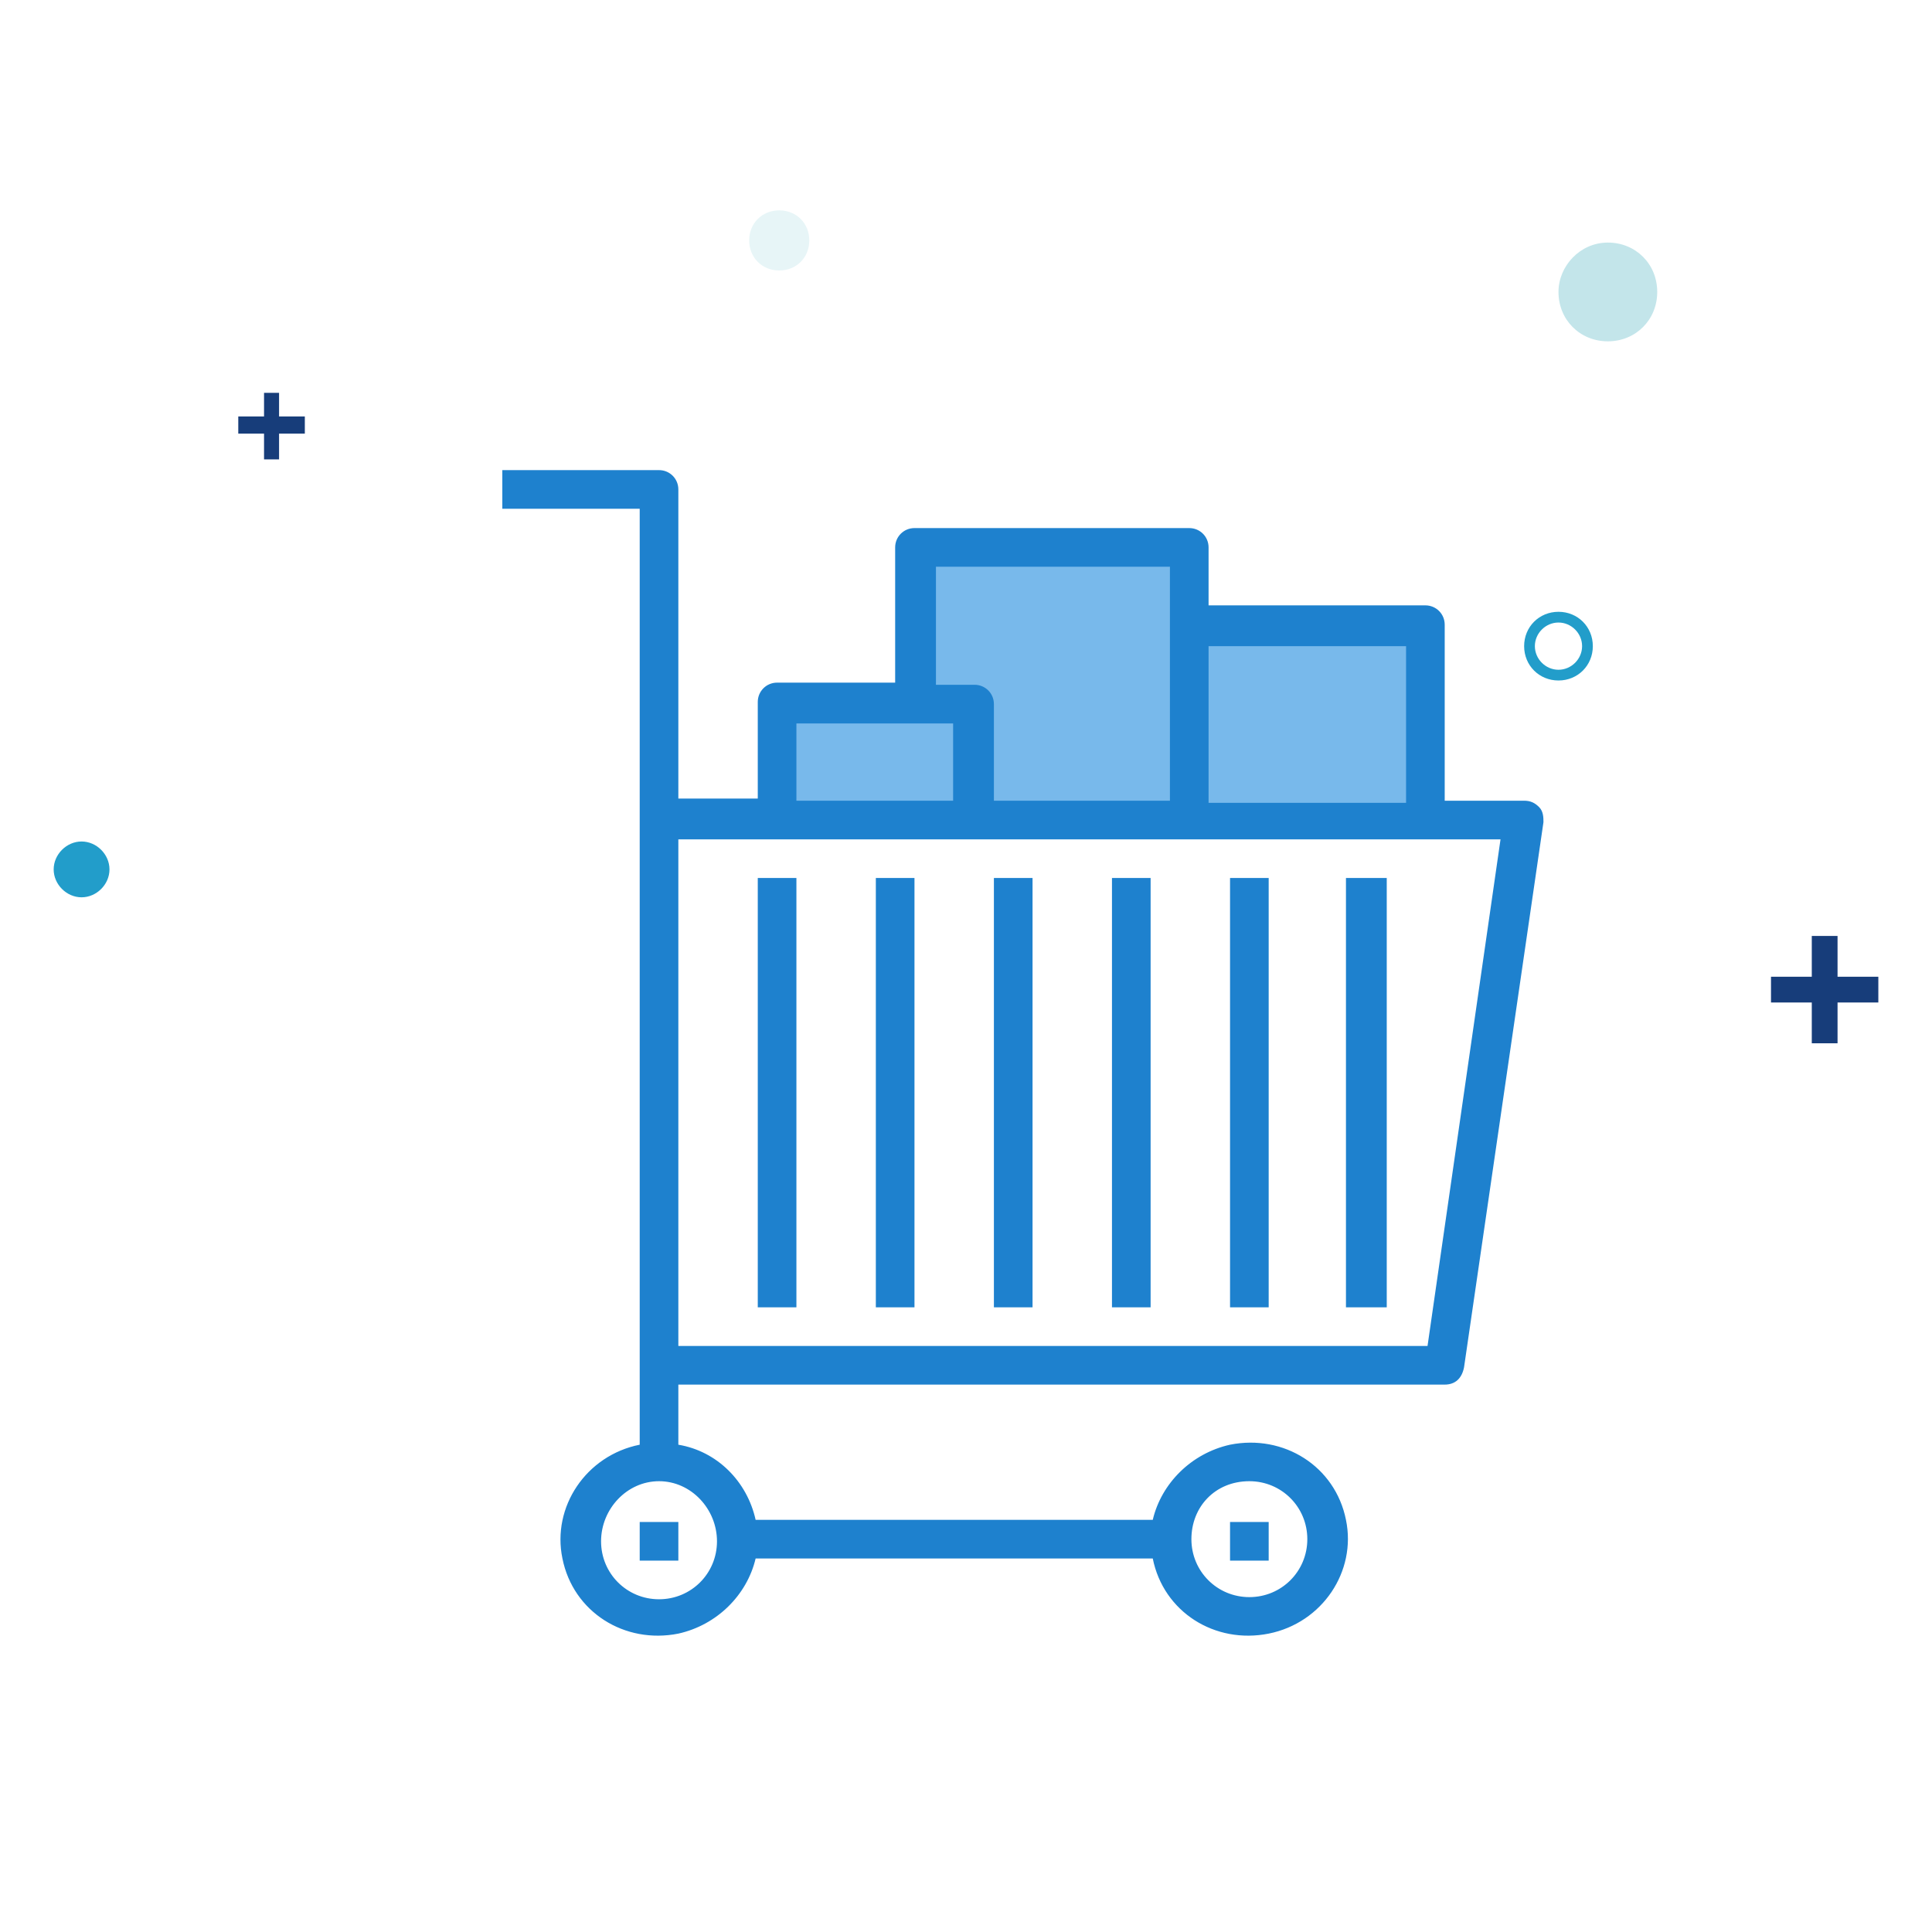 <?xml version="1.0" encoding="utf-8"?>
<!-- Generator: Adobe Illustrator 22.0.0, SVG Export Plug-In . SVG Version: 6.00 Build 0)  -->
<svg version="1.1" id="Layer_1" xmlns="http://www.w3.org/2000/svg" xmlns:xlink="http://www.w3.org/1999/xlink" x="0px" y="0px"
	 viewBox="0 0 90 90" style="enable-background:new 0 0 90 90;" xml:space="preserve">
<style type="text/css">
	.st0{fill:#229DCA;}
	.st1{fill:#C3E5EA;}
	.st2{filter:url(#Adobe_OpacityMaskFilter);}
	.st3{fill:#FFFFFF;}
	.st4{mask:url(#mask-2_1_);fill:#173D7A;}
	.st5{filter:url(#Adobe_OpacityMaskFilter_1_);}
	.st6{mask:url(#mask-2_2_);fill:#173D7A;}
	.st7{filter:url(#Adobe_OpacityMaskFilter_2_);}
	.st8{mask:url(#mask-2_3_);fill:#229DCA;}
	.st9{filter:url(#Adobe_OpacityMaskFilter_3_);}
	.st10{mask:url(#mask-2_4_);fill:#E7F5F7;}
	.st11{filter:url(#Adobe_OpacityMaskFilter_4_);}
	.st12{mask:url(#mask-2_5_);fill:#173D7A;}
	.st13{filter:url(#Adobe_OpacityMaskFilter_5_);}
	.st14{mask:url(#mask-2_6_);fill:#173D7A;}
	.st15{fill:#78B9EB;}
	.st16{fill:#1E81CE;}
</style>
<title>BC0B0794-072F-4D9F-9C67-FE371920EE8A</title>
<desc>Created with sketchtool.</desc>
<g id="Page-1">
	<g id="NEXT-ORBIT-LANDING-PAGE-New-TItle-Section--V03-Features-Price" transform="translate(-454, -2292)">
		<g id="Group-12" transform="translate(450, 2287)">
			<g id="Page-1-Copy" transform="translate(50, 50) scale(-1, 1) translate(-50, -50) ">
				<path id="Fill-1" class="st0" d="M23.4,34c-0.6,0-1.1,0.5-1.1,1.1c0,0.6,0.5,1.1,1.1,1.1c0.6,0,1.1-0.5,1.1-1.1
					C24.5,34.5,24,34,23.4,34z M23.4,36.7c-0.9,0-1.6-0.7-1.6-1.6c0-0.9,0.7-1.6,1.6-1.6c0.9,0,1.6,0.7,1.6,1.6
					C25,36,24.3,36.7,23.4,36.7z"/>
				<path id="Fill-7" class="st1" d="M23.4,18.6c0,1.3-1,2.3-2.3,2.3c-1.3,0-2.3-1-2.3-2.3c0-1.3,1-2.3,2.3-2.3
					C22.4,16.3,23.4,17.4,23.4,18.6"/>
				<g id="Clip-10">
				</g>
				<defs>
					<filter id="Adobe_OpacityMaskFilter" filterUnits="userSpaceOnUse">
						<feColorMatrix  type="matrix" values="1 0 0 0 0  0 1 0 0 0  0 0 1 0 0  0 0 0 1 0"/>
					</filter>
				</defs>
				<mask maskUnits="userSpaceOnUse" id="mask-2_1_">
					<g class="st2">
						<polygon id="path-1_1_" class="st3" points="0.6,106.7 97.9,106.7 97.9,9.4 0.6,9.4 						"/>
					</g>
				</mask>
				<polygon id="Fill-9" class="st4" points="10.4,53.6 11.6,53.6 11.6,48.6 10.4,48.6 				"/>
				<defs>
					<filter id="Adobe_OpacityMaskFilter_1_" filterUnits="userSpaceOnUse">
						<feColorMatrix  type="matrix" values="1 0 0 0 0  0 1 0 0 0  0 0 1 0 0  0 0 0 1 0"/>
					</filter>
				</defs>
				<mask maskUnits="userSpaceOnUse" id="mask-2_2_">
					<g class="st5">
						<polygon id="path-1_2_" class="st3" points="0.6,106.7 97.9,106.7 97.9,9.4 0.6,9.4 						"/>
					</g>
				</mask>
				<polygon id="Fill-11" class="st6" points="8.5,51.7 13.5,51.7 13.5,50.5 8.5,50.5 				"/>
				<defs>
					<filter id="Adobe_OpacityMaskFilter_2_" filterUnits="userSpaceOnUse">
						<feColorMatrix  type="matrix" values="1 0 0 0 0  0 1 0 0 0  0 0 1 0 0  0 0 0 1 0"/>
					</filter>
				</defs>
				<mask maskUnits="userSpaceOnUse" id="mask-2_3_">
					<g class="st7">
						<polygon id="path-1_3_" class="st3" points="0.6,106.7 97.9,106.7 97.9,9.4 0.6,9.4 						"/>
					</g>
				</mask>
				<path id="Fill-12" class="st8" d="M90.9,45.5c0,0.7,0.6,1.3,1.3,1.3c0.7,0,1.3-0.6,1.3-1.3c0-0.7-0.6-1.3-1.3-1.3
					C91.5,44.2,90.9,44.8,90.9,45.5"/>
				<defs>
					<filter id="Adobe_OpacityMaskFilter_3_" filterUnits="userSpaceOnUse">
						<feColorMatrix  type="matrix" values="1 0 0 0 0  0 1 0 0 0  0 0 1 0 0  0 0 0 1 0"/>
					</filter>
				</defs>
				<mask maskUnits="userSpaceOnUse" id="mask-2_4_">
					<g class="st9">
						<polygon id="path-1_4_" class="st3" points="0.6,106.7 97.9,106.7 97.9,9.4 0.6,9.4 						"/>
					</g>
				</mask>
				<path id="Fill-13" class="st10" d="M58.3,16.2c0,0.8,0.6,1.4,1.4,1.4s1.4-0.6,1.4-1.4c0-0.8-0.6-1.4-1.4-1.4
					S58.3,15.4,58.3,16.2"/>
				<defs>
					<filter id="Adobe_OpacityMaskFilter_4_" filterUnits="userSpaceOnUse">
						<feColorMatrix  type="matrix" values="1 0 0 0 0  0 1 0 0 0  0 0 1 0 0  0 0 0 1 0"/>
					</filter>
				</defs>
				<mask maskUnits="userSpaceOnUse" id="mask-2_5_">
					<g class="st11">
						<polygon id="path-1_5_" class="st3" points="0.6,106.7 97.9,106.7 97.9,9.4 0.6,9.4 						"/>
					</g>
				</mask>
				<polygon id="Fill-14" class="st12" points="83,26.4 83.7,26.4 83.7,23.3 83,23.3 				"/>
				<defs>
					<filter id="Adobe_OpacityMaskFilter_5_" filterUnits="userSpaceOnUse">
						<feColorMatrix  type="matrix" values="1 0 0 0 0  0 1 0 0 0  0 0 1 0 0  0 0 0 1 0"/>
					</filter>
				</defs>
				<mask maskUnits="userSpaceOnUse" id="mask-2_6_">
					<g class="st13">
						<polygon id="path-1_6_" class="st3" points="0.6,106.7 97.9,106.7 97.9,9.4 0.6,9.4 						"/>
					</g>
				</mask>
				<polygon id="Fill-15" class="st14" points="81.8,25.2 84.9,25.2 84.9,24.4 81.8,24.4 				"/>
			</g>
			<g id="_x30_05-shopping-cart-copy" transform="translate(26, 18)">
				<g id="Capa_1">
					<g id="Group" transform="translate(13.176, 3.726)">
						<polygon id="Shape" class="st15" points="10.2,16.1 7.4,16.1 1,16.1 1,21.5 10.2,21.5 						"/>
						<polygon id="Shape_1_" class="st15" points="10.2,21.5 20.2,21.5 20.2,12.4 20.2,8.8 7.4,8.8 7.4,16.1 10.2,16.1 						"/>
						<polygon id="Shape_2_" class="st15" points="20.2,12.4 31.2,12.4 31.2,21.5 20.2,21.5 						"/>
					</g>
					<g id="Group_1_">
						<path id="Shape_3_" class="st16" d="M49.7,24.6c-0.2-0.2-0.4-0.3-0.7-0.3h-3.7v-8.2c0-0.5-0.4-0.9-0.9-0.9H34.3v-2.7
							c0-0.5-0.4-0.9-0.9-0.9H20.6c-0.5,0-0.9,0.4-0.9,0.9v6.3h-5.5c-0.5,0-0.9,0.4-0.9,0.9v4.5H9.6V9.8c0-0.5-0.4-0.9-0.9-0.9H1.4
							v1.8h6.4v43.6c-2.5,0.5-4.1,2.9-3.6,5.3c0.5,2.5,2.9,4,5.4,3.5c1.8-0.4,3.2-1.8,3.6-3.5h18.5c0.5,2.5,2.9,4,5.4,3.5
							c2.5-0.5,4.1-2.9,3.6-5.3c-0.5-2.5-2.9-4-5.4-3.5c-1.8,0.4-3.2,1.8-3.6,3.5H13.2c-0.4-1.8-1.8-3.2-3.6-3.5v-2.8h35.7
							c0.5,0,0.8-0.3,0.9-0.8l3.7-25.4C49.9,25.1,49.9,24.8,49.7,24.6L49.7,24.6z M36.2,56c1.5,0,2.7,1.2,2.7,2.7s-1.2,2.7-2.7,2.7
							c-1.5,0-2.7-1.2-2.7-2.7S34.6,56,36.2,56z M43.5,17.1v7.3h-9.2v-7.3H43.5z M21.5,13.4h11v10.9h-8.2v-4.5
							c0-0.5-0.4-0.9-0.9-0.9h-1.8V13.4L21.5,13.4z M15.1,20.7h7.3v3.6h-7.3V20.7z M11.4,58.8c0,1.5-1.2,2.7-2.7,2.7
							s-2.7-1.2-2.7-2.7S7.2,56,8.7,56S11.4,57.3,11.4,58.8z M44.5,49.7H9.6V26.1h38.3L44.5,49.7z"/>
						<polygon id="Shape_4_" class="st16" points="7.8,57.9 9.6,57.9 9.6,59.7 7.8,59.7 						"/>
						<polygon id="Shape_5_" class="st16" points="35.3,57.9 37.1,57.9 37.1,59.7 35.3,59.7 						"/>
						<polygon id="Shape_6_" class="st16" points="13.3,27.9 15.1,27.9 15.1,47.9 13.3,47.9 						"/>
						<polygon id="Shape_7_" class="st16" points="18.8,27.9 20.6,27.9 20.6,47.9 18.8,47.9 						"/>
						<polygon id="Shape_8_" class="st16" points="24.3,27.9 26.1,27.9 26.1,47.9 24.3,47.9 						"/>
						<polygon id="Shape_9_" class="st16" points="29.8,27.9 31.6,27.9 31.6,47.9 29.8,47.9 						"/>
						<polygon id="Shape_10_" class="st16" points="35.3,27.9 37.1,27.9 37.1,47.9 35.3,47.9 						"/>
						<polygon id="Shape_11_" class="st16" points="40.7,27.9 42.6,27.9 42.6,47.9 40.7,47.9 						"/>
					</g>
				</g>
			</g>
		</g>
	</g>
</g>
</svg>
